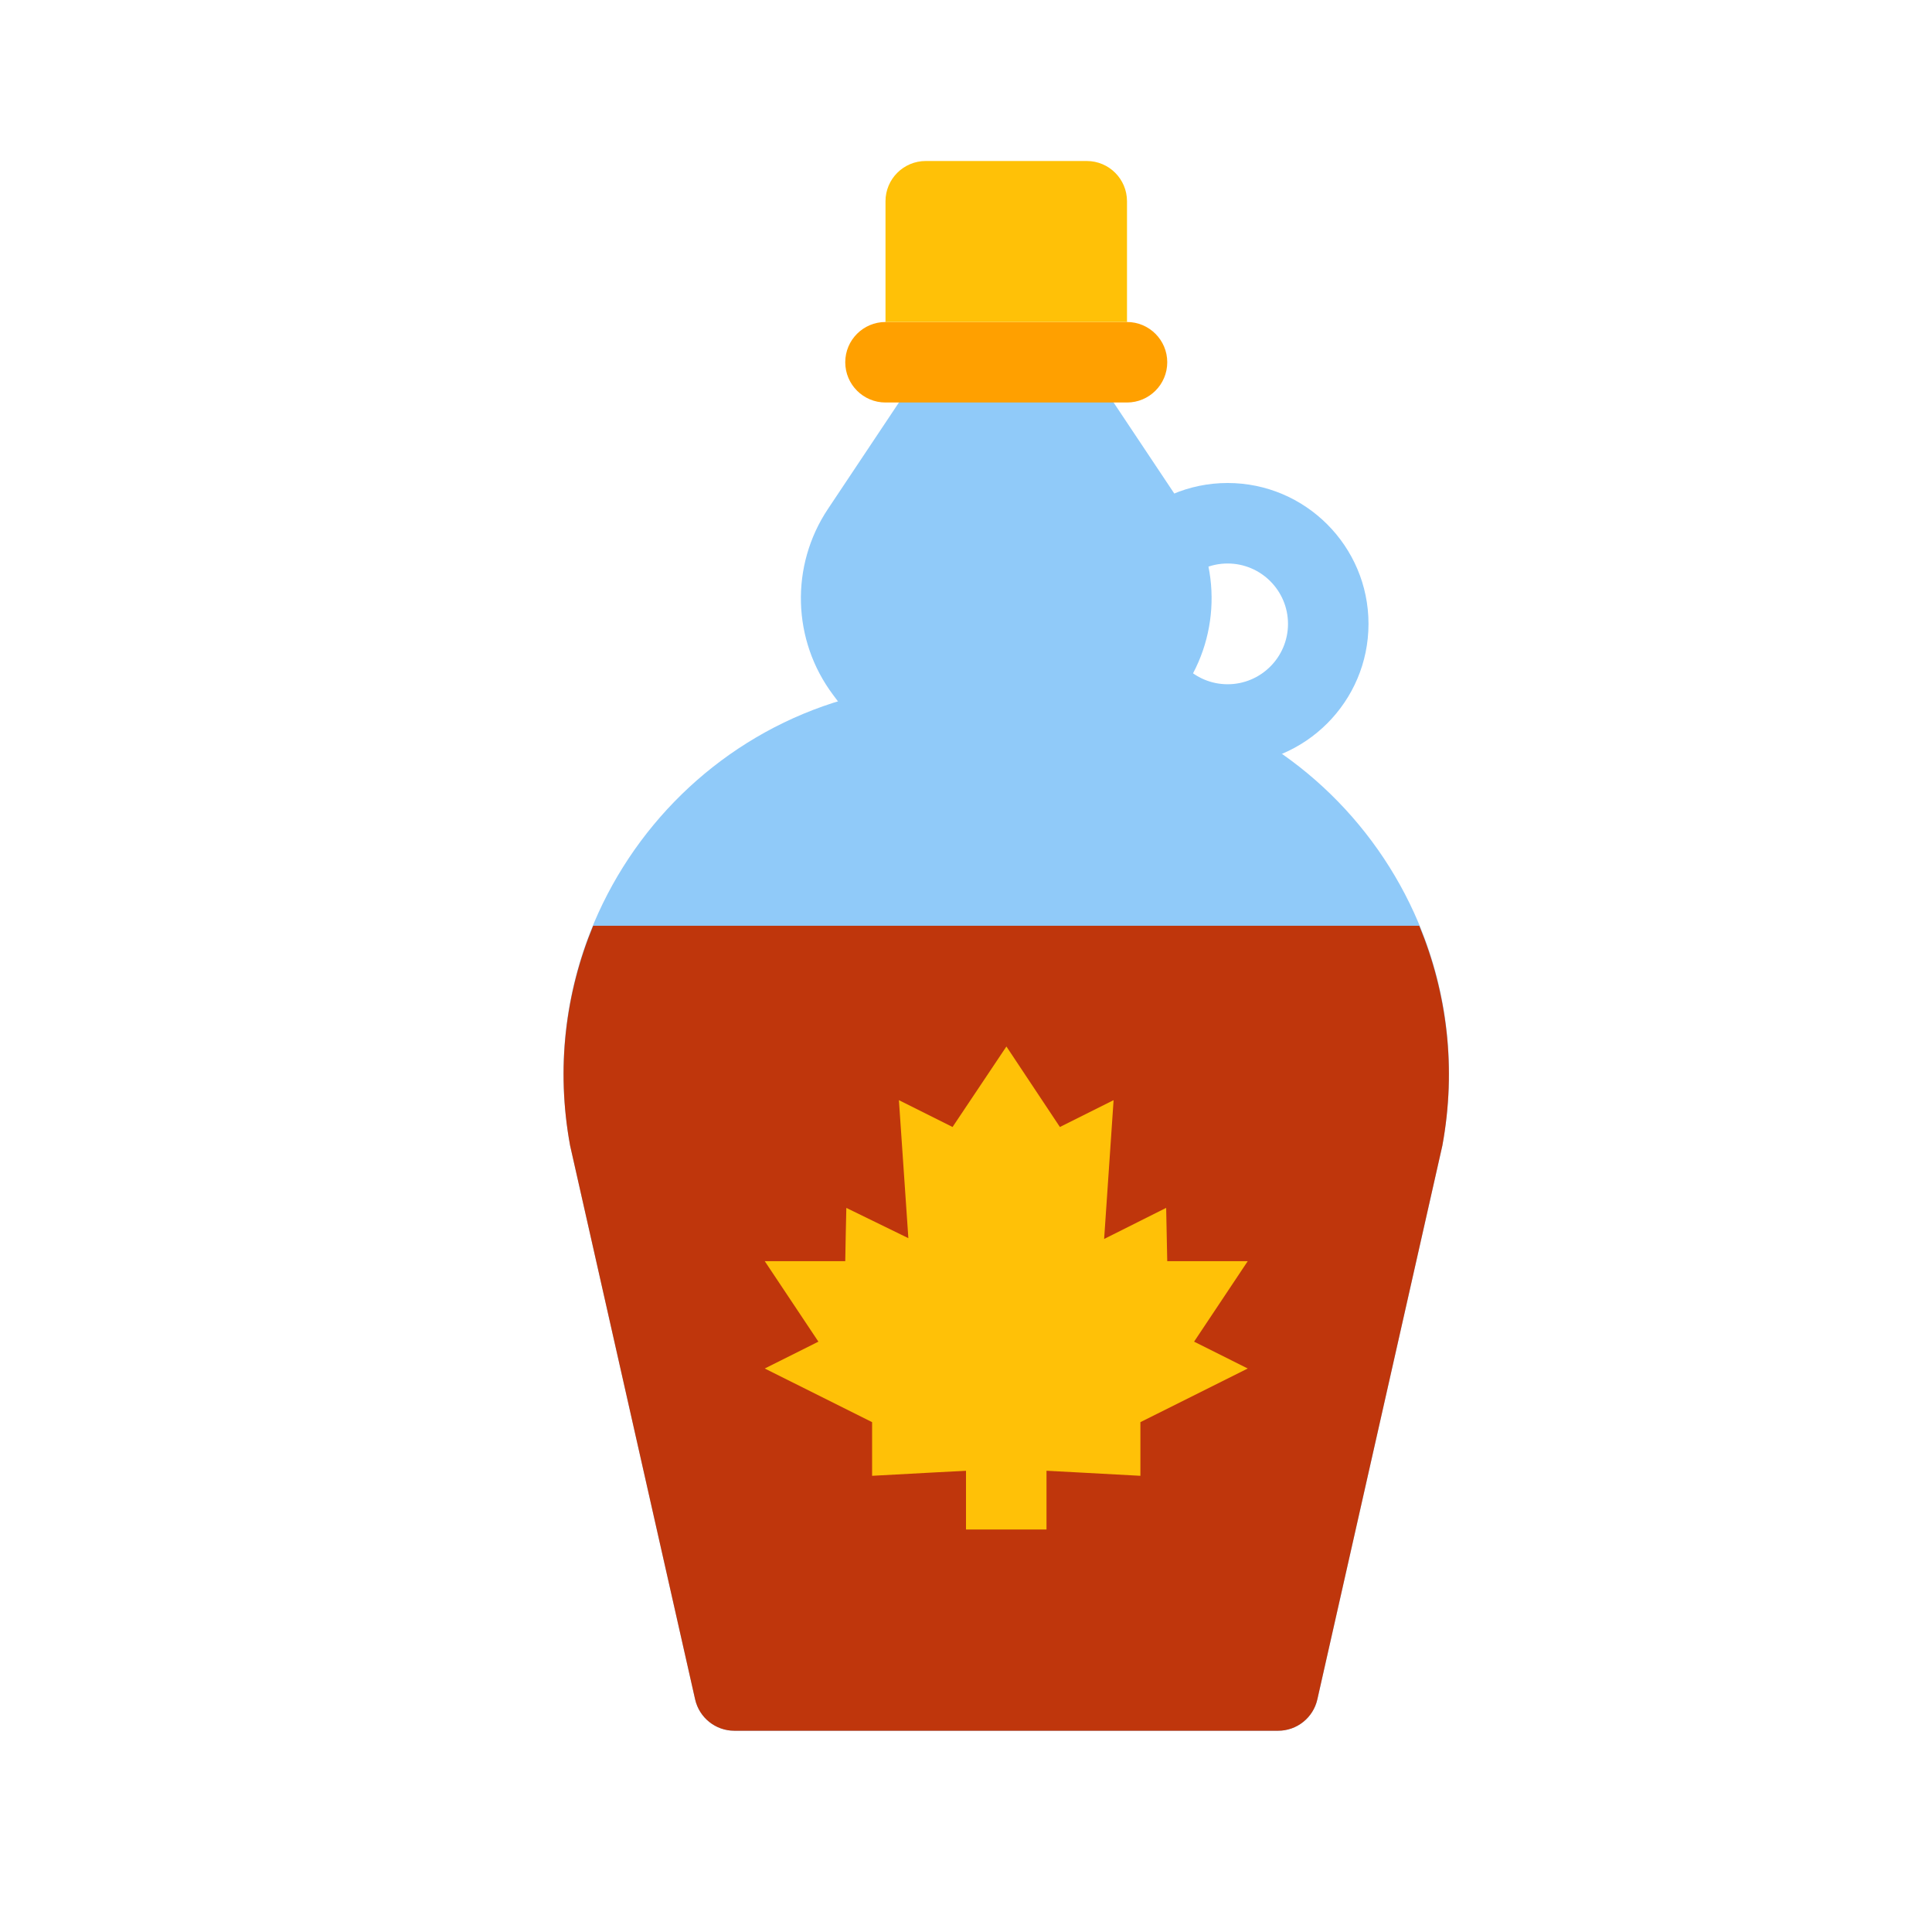 <svg xmlns="http://www.w3.org/2000/svg" xmlns:xlink="http://www.w3.org/1999/xlink" viewBox="0 0 48 48"><path fill="#90caf9" d="M23.661,17h2.678c6.039,0,10.596,5.5,9.497,11.461L32.73,42.22C32.627,42.676,32.222,43,31.755,43H18.245c-0.467,0-0.873-0.324-0.975-0.78l-3.106-13.759C13.065,22.5,17.622,17,23.661,17z"/><path fill="#90caf9" d="M28,19h-3h-3l-1.302-1.736c-1.018-1.357-1.069-3.208-0.128-4.619L23,9h2h2l2.43,3.645c0.941,1.411,0.889,3.262-0.128,4.619L28,19z"/><path fill="#ffa000" d="M28,10h-6c-0.552,0-1-0.448-1-1v0c0-0.552,0.448-1,1-1h6c0.552,0,1,0.448,1,1v0C29,9.552,28.552,10,28,10z"/><path fill="#ffc107" d="M23,4h4c0.552,0,1,0.448,1,1v3h-6V5C22,4.448,22.448,4,23,4z"/><path fill="#90caf9" d="M30.5,19c-1.93,0-3.5-1.57-3.5-3.5s1.57-3.5,3.5-3.5s3.5,1.57,3.5,3.5S32.43,19,30.5,19z M30.5,14c-0.827,0-1.5,0.673-1.5,1.5s0.673,1.5,1.5,1.5s1.5-0.673,1.5-1.5S31.327,14,30.5,14z"/><path fill="#bf360c" d="M14.164,28.461L17.27,42.22c0.103,0.456,0.508,0.78,0.975,0.78h13.509c0.467,0,0.873-0.324,0.975-0.78l3.106-13.759c0.355-1.926,0.113-3.801-0.573-5.461H14.737C14.052,24.66,13.809,26.535,14.164,28.461z"/><rect width="2" height="2.333" x="24" y="35.667" fill="#ffc107"/><path fill="#ffc107" d="M31,34l-1.333-0.667l1.333-2h-2l-0.027-1.324l-1.541,0.773l0.235-3.449L26.333,28l-1.329-2l-1.338,2 l-1.333-0.667l0.235,3.429l-1.541-0.752c0,0-0.03,1.316-0.027,1.323h-2l1.333,2L19,34l2.667,1.333v1.333 c0,0,3.148-0.173,3.333-0.173s3.333,0.173,3.333,0.173v-1.333L31,34z"/></svg>